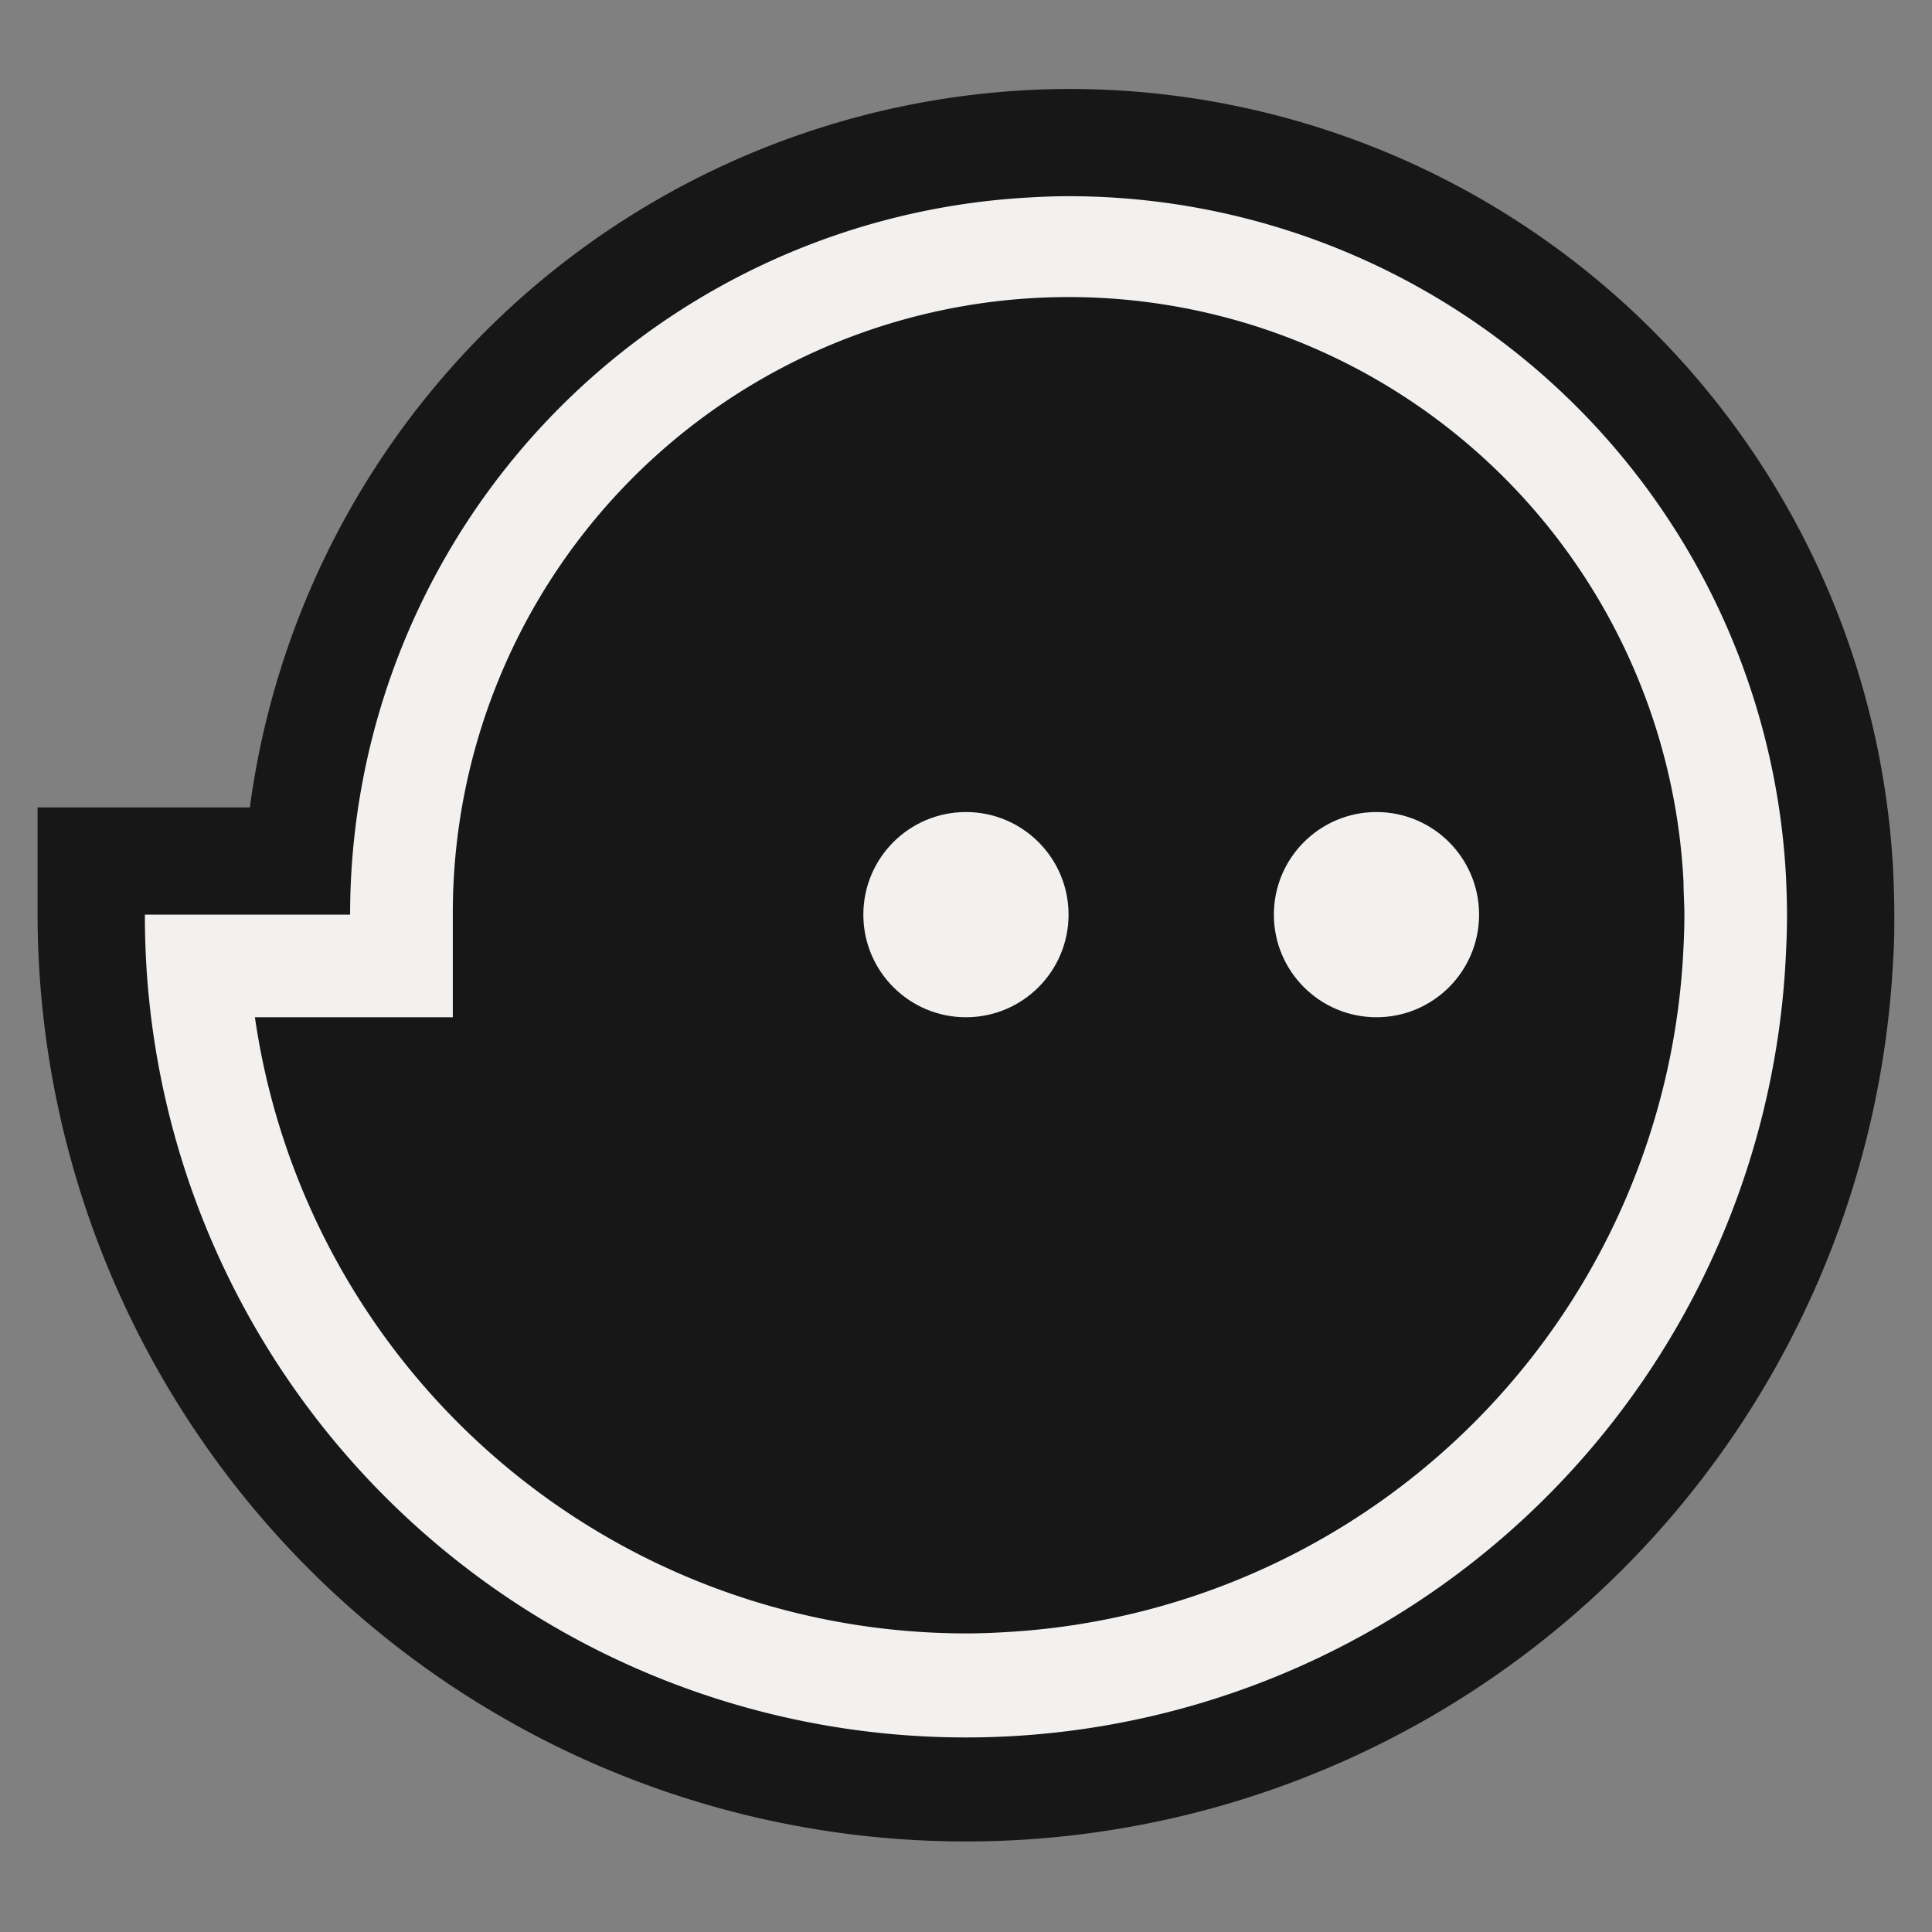 <svg xmlns="http://www.w3.org/2000/svg" viewBox="0 0 180.01 180.01"><rect x="0" y="0" width="180.01" height="180.01" fill="#808080" stroke="none"/><defs><style>.cls-1{fill:#171717;}.cls-2{fill:#f2f1f0;}.cls-3{fill:none;}</style></defs><title>vex_contour_square</title><g id="Layer_2" data-name="Layer 2"><g id="logo_isolated"><path class="cls-1" d="M176.5,85.23c0,1.31,0,2.64-.1,4a86.5,86.5,0,0,1-172.9-4v-10H23.28A77.19,77.19,0,0,1,94.08,8.5c2.11-.15,3.84-.21,5.48-.21a76.85,76.85,0,0,1,76.84,73C176.45,82.48,176.5,83.82,176.5,85.23Z"/><path class="cls-2" d="M166.41,81.77A66.94,66.94,0,0,0,99.56,18.28c-1.61,0-3.2.08-4.78.19A66.93,66.93,0,0,0,32.62,85.22H13.5a76.49,76.49,0,0,0,152.91,3.44c.06-1.14.09-2.29.09-3.44S166.46,82.92,166.41,81.77Zm-9.55,6.4A66.93,66.93,0,0,1,94.78,152c-1.58.11-3.17.19-4.78.19A67,67,0,0,1,23.75,94.78H42.19V85.22a57.37,57.37,0,0,1,114.67-3c0,1,.08,2,.08,3S156.91,87.19,156.86,88.17Z"/><circle class="cls-2" cx="90" cy="85.22" r="9.56"/><circle class="cls-2" cx="128.25" cy="85.22" r="9.56"/><rect class="cls-3" width="180.01" height="180.01"/></g></g></svg>